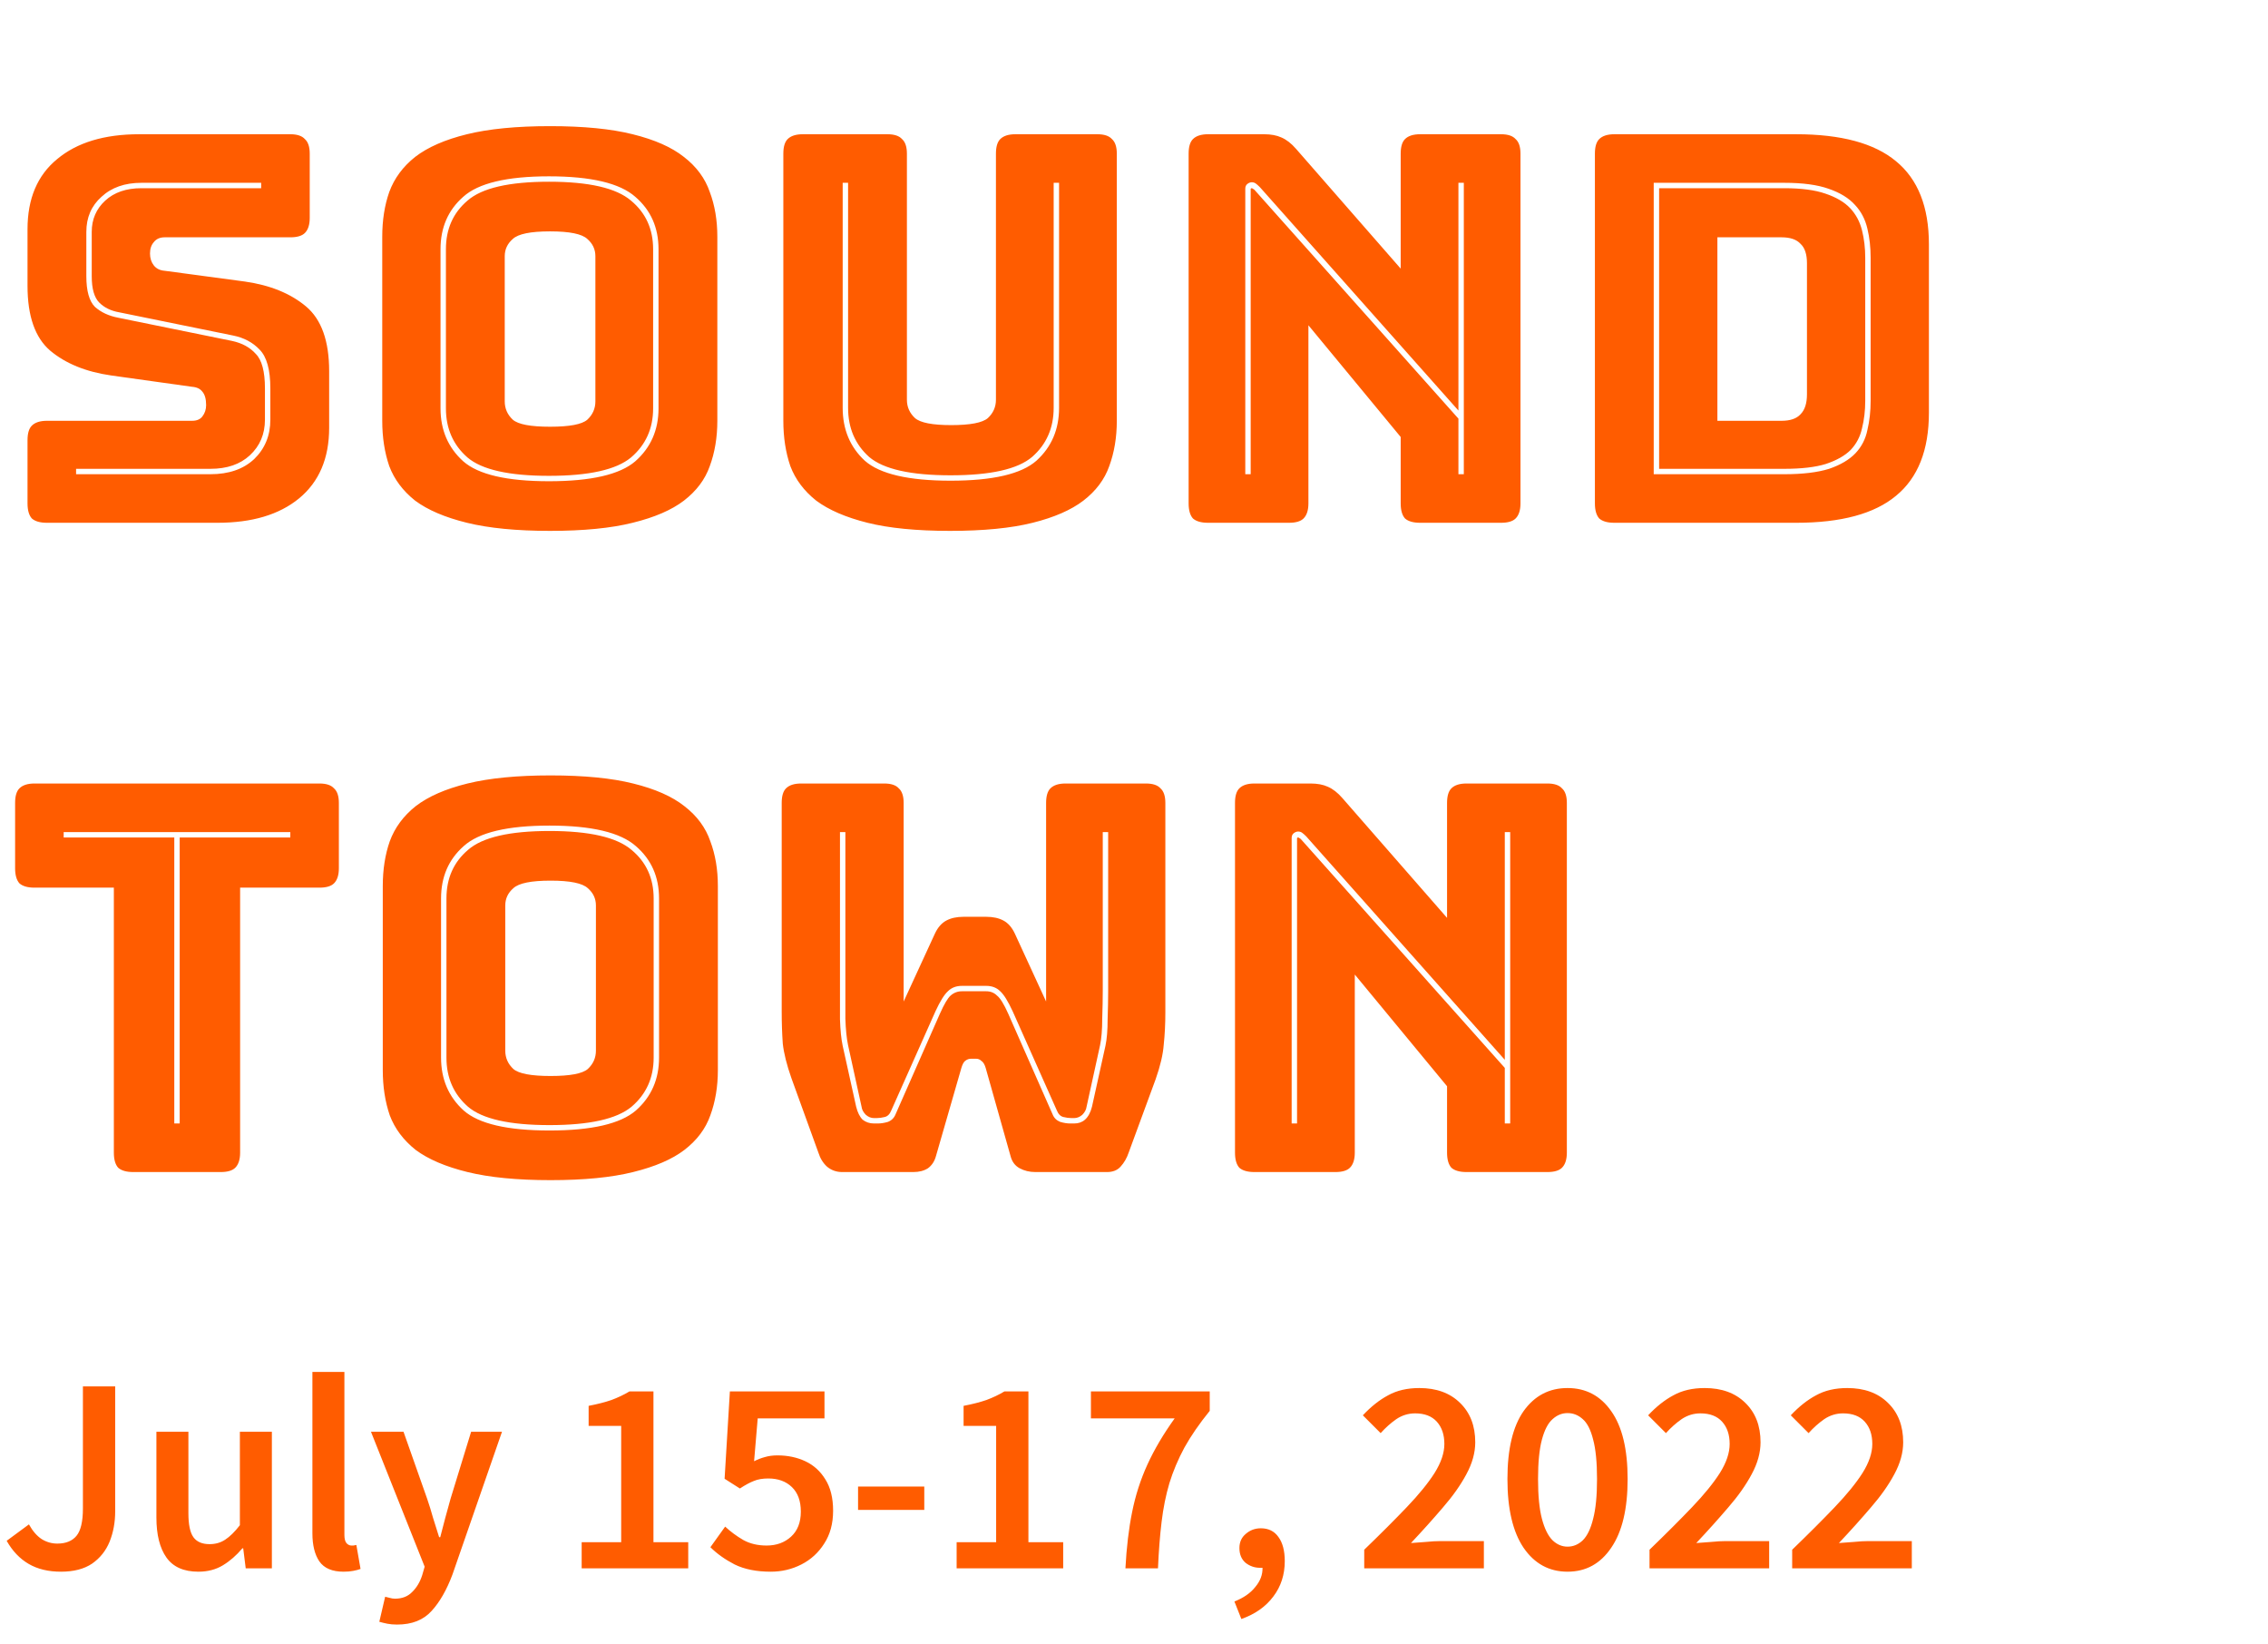 <svg width="269" height="195" viewBox="0 0 269 195" fill="none" xmlns="http://www.w3.org/2000/svg">
<path d="M25.792 62H5.568C4.757 62 4.16 61.829 3.776 61.488C3.435 61.104 3.264 60.507 3.264 59.696V52.208C3.264 51.397 3.435 50.821 3.776 50.48C4.16 50.096 4.757 49.904 5.568 49.904H22.784C23.339 49.904 23.744 49.733 24 49.392C24.299 49.008 24.448 48.56 24.448 48.048C24.448 47.323 24.299 46.789 24 46.448C23.744 46.107 23.339 45.915 22.784 45.872L13.184 44.528C10.197 44.101 7.787 43.12 5.952 41.584C4.16 40.048 3.264 37.488 3.264 33.904V27.184C3.264 23.557 4.437 20.784 6.784 18.864C9.131 16.901 12.373 15.92 16.512 15.92H34.432C35.243 15.92 35.819 16.112 36.16 16.496C36.544 16.837 36.736 17.413 36.736 18.224V25.84C36.736 26.651 36.544 27.248 36.16 27.632C35.819 27.973 35.243 28.144 34.432 28.144H19.52C18.965 28.144 18.539 28.336 18.24 28.72C17.941 29.061 17.792 29.509 17.792 30.064C17.792 30.619 17.941 31.088 18.24 31.472C18.539 31.856 18.965 32.069 19.52 32.112L29.056 33.392C32.043 33.819 34.453 34.8 36.288 36.336C38.123 37.872 39.04 40.432 39.04 44.016V50.736C39.04 54.363 37.845 57.157 35.456 59.12C33.109 61.04 29.888 62 25.792 62ZM30.976 21.68H16.768C14.805 21.68 13.227 22.235 12.032 23.344C10.837 24.411 10.24 25.797 10.24 27.504V32.752C10.24 34.501 10.581 35.717 11.264 36.4C11.989 37.04 12.907 37.467 14.016 37.68L27.52 40.432C28.715 40.688 29.653 41.2 30.336 41.968C31.061 42.693 31.424 44.059 31.424 46.064V49.776C31.424 51.483 30.827 52.891 29.632 54C28.48 55.067 26.923 55.6 24.96 55.6H9.024V56.24H24.96C27.136 56.24 28.864 55.643 30.144 54.448C31.424 53.211 32.064 51.653 32.064 49.776V46.064C32.064 43.845 31.637 42.309 30.784 41.456C29.973 40.603 28.928 40.048 27.648 39.792L14.144 37.04C13.163 36.869 12.373 36.485 11.776 35.888C11.179 35.291 10.88 34.245 10.88 32.752V27.504C10.88 26.011 11.413 24.773 12.48 23.792C13.547 22.811 14.976 22.32 16.768 22.32H30.976V21.68ZM85.081 49.904C85.081 51.867 84.782 53.659 84.185 55.28C83.63 56.859 82.606 58.224 81.113 59.376C79.662 60.485 77.636 61.36 75.033 62C72.473 62.64 69.209 62.96 65.241 62.96C61.273 62.96 57.988 62.64 55.385 62C52.782 61.36 50.734 60.485 49.241 59.376C47.79 58.224 46.766 56.859 46.169 55.28C45.614 53.659 45.337 51.867 45.337 49.904V28.08C45.337 26.117 45.614 24.347 46.169 22.768C46.766 21.147 47.79 19.76 49.241 18.608C50.734 17.456 52.782 16.56 55.385 15.92C57.988 15.28 61.273 14.96 65.241 14.96C69.209 14.96 72.473 15.28 75.033 15.92C77.636 16.56 79.662 17.456 81.113 18.608C82.606 19.76 83.63 21.147 84.185 22.768C84.782 24.347 85.081 26.117 85.081 28.08V49.904ZM78.105 48.432V29.552C78.105 26.992 77.188 24.923 75.353 23.344C73.518 21.723 70.105 20.912 65.113 20.912C60.121 20.912 56.729 21.723 54.937 23.344C53.145 24.923 52.249 26.992 52.249 29.552V48.432C52.249 50.992 53.145 53.083 54.937 54.704C56.729 56.283 60.121 57.072 65.113 57.072C70.105 57.072 73.518 56.283 75.353 54.704C77.188 53.083 78.105 50.992 78.105 48.432ZM52.889 48.432V29.552C52.889 27.163 53.742 25.243 55.449 23.792C57.156 22.299 60.377 21.552 65.113 21.552C69.849 21.552 73.092 22.299 74.841 23.792C76.59 25.243 77.465 27.163 77.465 29.552V48.432C77.465 50.821 76.59 52.763 74.841 54.256C73.092 55.707 69.849 56.432 65.113 56.432C60.377 56.432 57.156 55.707 55.449 54.256C53.742 52.763 52.889 50.821 52.889 48.432ZM59.865 47.6C59.865 48.453 60.185 49.179 60.825 49.776C61.465 50.331 62.937 50.608 65.241 50.608C67.545 50.608 69.017 50.331 69.657 49.776C70.297 49.179 70.617 48.453 70.617 47.6V30.384C70.617 29.573 70.297 28.891 69.657 28.336C69.017 27.739 67.545 27.44 65.241 27.44C62.937 27.44 61.465 27.739 60.825 28.336C60.185 28.891 59.865 29.573 59.865 30.384V47.6ZM132.461 49.904C132.461 51.867 132.162 53.659 131.565 55.28C131.01 56.859 129.986 58.224 128.493 59.376C127.042 60.485 125.037 61.36 122.477 62C119.917 62.64 116.653 62.96 112.685 62.96C108.717 62.96 105.453 62.64 102.893 62C100.333 61.36 98.306 60.485 96.812 59.376C95.362 58.224 94.338 56.859 93.74 55.28C93.186 53.659 92.909 51.867 92.909 49.904V18.224C92.909 17.413 93.079 16.837 93.421 16.496C93.805 16.112 94.402 15.92 95.213 15.92H105.26C106.071 15.92 106.647 16.112 106.989 16.496C107.373 16.837 107.565 17.413 107.565 18.224V47.408C107.565 48.261 107.885 48.987 108.525 49.584C109.165 50.139 110.594 50.416 112.813 50.416C115.074 50.416 116.525 50.139 117.165 49.584C117.805 48.987 118.125 48.261 118.125 47.408V18.224C118.125 17.413 118.295 16.837 118.637 16.496C119.021 16.112 119.618 15.92 120.429 15.92H130.157C130.967 15.92 131.543 16.112 131.885 16.496C132.269 16.837 132.461 17.413 132.461 18.224V49.904ZM99.948 21.68V48.368C99.948 50.928 100.823 53.019 102.573 54.64C104.365 56.219 107.757 57.008 112.749 57.008C117.741 57.008 121.133 56.219 122.925 54.64C124.717 53.019 125.613 50.928 125.613 48.368V21.68H124.972V48.368C124.972 50.757 124.119 52.699 122.413 54.192C120.706 55.643 117.485 56.368 112.749 56.368C108.013 56.368 104.791 55.643 103.085 54.192C101.421 52.699 100.589 50.757 100.589 48.368V21.68H99.948ZM149.427 22.192C149.213 21.979 149.043 21.829 148.915 21.744C148.787 21.659 148.637 21.616 148.467 21.616C148.296 21.616 148.125 21.68 147.955 21.808C147.784 21.936 147.699 22.128 147.699 22.384V56.24H148.339V22.512C148.339 22.469 148.339 22.427 148.339 22.384C148.381 22.341 148.424 22.32 148.467 22.32C148.509 22.32 148.552 22.341 148.595 22.384C148.68 22.427 148.744 22.469 148.787 22.512L172.979 49.648V56.24H173.619V21.68H172.979V48.688L149.427 22.192ZM152.883 62H143.283C142.472 62 141.875 61.829 141.491 61.488C141.149 61.104 140.979 60.507 140.979 59.696V18.224C140.979 17.413 141.149 16.837 141.491 16.496C141.875 16.112 142.472 15.92 143.283 15.92H149.939C150.749 15.92 151.432 16.048 151.987 16.304C152.584 16.56 153.16 17.008 153.715 17.648L166.131 31.856V18.224C166.131 17.413 166.301 16.837 166.643 16.496C167.027 16.112 167.624 15.92 168.435 15.92H178.035C178.845 15.92 179.421 16.112 179.763 16.496C180.147 16.837 180.339 17.413 180.339 18.224V59.696C180.339 60.507 180.147 61.104 179.763 61.488C179.421 61.829 178.845 62 178.035 62H168.435C167.624 62 167.027 61.829 166.643 61.488C166.301 61.104 166.131 60.507 166.131 59.696V51.824L155.187 38.576V59.696C155.187 60.507 154.995 61.104 154.611 61.488C154.269 61.829 153.693 62 152.883 62ZM213.038 62H191.47C190.659 62 190.062 61.829 189.678 61.488C189.337 61.104 189.166 60.507 189.166 59.696V18.224C189.166 17.413 189.337 16.837 189.678 16.496C190.062 16.112 190.659 15.92 191.47 15.92H213.038C218.371 15.92 222.318 16.987 224.878 19.12C227.481 21.253 228.782 24.539 228.782 28.976V48.944C228.782 53.381 227.481 56.667 224.878 58.8C222.318 60.933 218.371 62 213.038 62ZM196.142 56.24H211.63C213.806 56.24 215.577 56.027 216.942 55.6C218.307 55.131 219.353 54.512 220.078 53.744C220.803 52.976 221.273 52.059 221.486 50.992C221.742 49.925 221.87 48.773 221.87 47.536V30.576C221.87 29.339 221.742 28.187 221.486 27.12C221.23 26.011 220.739 25.072 220.014 24.304C219.289 23.493 218.243 22.853 216.878 22.384C215.555 21.915 213.806 21.68 211.63 21.68H196.142V56.24ZM211.63 22.32C213.635 22.32 215.257 22.533 216.494 22.96C217.774 23.387 218.755 23.963 219.438 24.688C220.121 25.413 220.59 26.288 220.846 27.312C221.102 28.336 221.23 29.424 221.23 30.576V47.536C221.23 48.688 221.102 49.776 220.846 50.8C220.633 51.781 220.185 52.635 219.502 53.36C218.819 54.043 217.838 54.597 216.558 55.024C215.321 55.408 213.678 55.6 211.63 55.6H196.782V22.32H211.63ZM203.694 28.144V49.904H211.31C212.334 49.904 213.081 49.648 213.55 49.136C214.062 48.624 214.318 47.835 214.318 46.768V31.216C214.318 30.149 214.062 29.381 213.55 28.912C213.081 28.4 212.334 28.144 211.31 28.144H203.694ZM26.176 139H15.808C14.997 139 14.4 138.829 14.016 138.488C13.675 138.104 13.504 137.507 13.504 136.696V105.272H4.096C3.285 105.272 2.688 105.101 2.304 104.76C1.963 104.376 1.792 103.779 1.792 102.968V95.224C1.792 94.413 1.963 93.837 2.304 93.496C2.688 93.112 3.285 92.92 4.096 92.92H37.888C38.699 92.92 39.275 93.112 39.616 93.496C40 93.837 40.192 94.413 40.192 95.224V102.968C40.192 103.779 40 104.376 39.616 104.76C39.275 105.101 38.699 105.272 37.888 105.272H28.48V136.696C28.48 137.507 28.288 138.104 27.904 138.488C27.563 138.829 26.987 139 26.176 139ZM20.672 133.24H21.312V99.32H34.432V98.68H7.552V99.32H20.672V133.24ZM85.144 126.904C85.144 128.867 84.845 130.659 84.248 132.28C83.693 133.859 82.669 135.224 81.175 136.376C79.725 137.485 77.698 138.36 75.096 139C72.535 139.64 69.272 139.96 65.303 139.96C61.336 139.96 58.05 139.64 55.447 139C52.845 138.36 50.797 137.485 49.303 136.376C47.853 135.224 46.829 133.859 46.231 132.28C45.677 130.659 45.4 128.867 45.4 126.904V105.08C45.4 103.117 45.677 101.347 46.231 99.768C46.829 98.147 47.853 96.76 49.303 95.608C50.797 94.456 52.845 93.56 55.447 92.92C58.05 92.28 61.336 91.96 65.303 91.96C69.272 91.96 72.535 92.28 75.096 92.92C77.698 93.56 79.725 94.456 81.175 95.608C82.669 96.76 83.693 98.147 84.248 99.768C84.845 101.347 85.144 103.117 85.144 105.08V126.904ZM78.168 125.432V106.552C78.168 103.992 77.25 101.923 75.415 100.344C73.581 98.723 70.168 97.912 65.175 97.912C60.184 97.912 56.791 98.723 54.999 100.344C53.208 101.923 52.312 103.992 52.312 106.552V125.432C52.312 127.992 53.208 130.083 54.999 131.704C56.791 133.283 60.184 134.072 65.175 134.072C70.168 134.072 73.581 133.283 75.415 131.704C77.25 130.083 78.168 127.992 78.168 125.432ZM52.952 125.432V106.552C52.952 104.163 53.805 102.243 55.511 100.792C57.218 99.299 60.44 98.552 65.175 98.552C69.912 98.552 73.154 99.299 74.903 100.792C76.653 102.243 77.528 104.163 77.528 106.552V125.432C77.528 127.821 76.653 129.763 74.903 131.256C73.154 132.707 69.912 133.432 65.175 133.432C60.44 133.432 57.218 132.707 55.511 131.256C53.805 129.763 52.952 127.821 52.952 125.432ZM59.928 124.6C59.928 125.453 60.248 126.179 60.888 126.776C61.528 127.331 62.999 127.608 65.303 127.608C67.608 127.608 69.079 127.331 69.719 126.776C70.359 126.179 70.68 125.453 70.68 124.6V107.384C70.68 106.573 70.359 105.891 69.719 105.336C69.079 104.739 67.608 104.44 65.303 104.44C62.999 104.44 61.528 104.739 60.888 105.336C60.248 105.891 59.928 106.573 59.928 107.384V124.6ZM116.971 116.92H114.091C113.408 116.92 112.854 117.133 112.427 117.56C112 117.944 111.51 118.733 110.955 119.928L105.707 131.704C105.536 132.131 105.28 132.387 104.939 132.472C104.598 132.557 104.278 132.6 103.979 132.6H103.659C103.318 132.6 102.998 132.472 102.699 132.216C102.4 131.917 102.23 131.597 102.187 131.256L100.587 123.96C100.416 123.149 100.31 122.104 100.267 120.824C100.267 119.544 100.267 118.435 100.267 117.496V98.68H99.627V117.56C99.627 118.499 99.627 119.608 99.627 120.888C99.67 122.168 99.776 123.213 99.947 124.024L101.547 131.256C101.718 131.939 101.974 132.451 102.315 132.792C102.699 133.091 103.147 133.24 103.659 133.24H104.107C104.491 133.24 104.896 133.176 105.323 133.048C105.75 132.877 106.048 132.579 106.219 132.152L111.467 120.248C111.979 119.096 112.406 118.371 112.747 118.072C113.131 117.731 113.579 117.56 114.091 117.56H116.971C117.483 117.56 117.91 117.731 118.251 118.072C118.635 118.371 119.083 119.096 119.595 120.248L124.843 132.152C125.014 132.579 125.312 132.877 125.739 133.048C126.166 133.176 126.571 133.24 126.955 133.24H127.403C127.915 133.24 128.342 133.091 128.683 132.792C129.067 132.451 129.344 131.939 129.515 131.256L131.115 124.024C131.286 123.213 131.371 122.168 131.371 120.888C131.414 119.608 131.435 118.499 131.435 117.56V98.68H130.795V117.496C130.795 118.435 130.774 119.544 130.731 120.824C130.731 122.104 130.646 123.149 130.475 123.96L128.875 131.256C128.832 131.597 128.662 131.917 128.363 132.216C128.064 132.472 127.744 132.6 127.403 132.6H127.083C126.784 132.6 126.464 132.557 126.123 132.472C125.782 132.387 125.526 132.131 125.355 131.704L120.107 119.928C119.552 118.733 119.062 117.944 118.635 117.56C118.208 117.133 117.654 116.92 116.971 116.92ZM126.379 92.92H135.915C136.726 92.92 137.302 93.112 137.643 93.496C138.027 93.837 138.219 94.413 138.219 95.224V120.056C138.219 121.421 138.155 122.701 138.027 123.896C137.942 125.048 137.622 126.413 137.067 127.992L133.867 136.696C133.654 137.336 133.334 137.891 132.907 138.36C132.523 138.787 131.99 139 131.307 139H122.795C122.112 139 121.494 138.851 120.939 138.552C120.384 138.253 120.022 137.763 119.851 137.08L116.907 126.648C116.779 126.221 116.608 125.944 116.395 125.816C116.224 125.645 116.011 125.56 115.755 125.56H115.179C114.923 125.56 114.688 125.645 114.475 125.816C114.304 125.944 114.155 126.221 114.027 126.648L111.019 137.08C110.848 137.72 110.528 138.211 110.059 138.552C109.59 138.851 109.014 139 108.331 139H99.883C99.2 139 98.603 138.787 98.091 138.36C97.622 137.933 97.28 137.379 97.067 136.696L93.867 127.864C93.312 126.285 92.971 124.92 92.843 123.768C92.758 122.573 92.715 121.293 92.715 119.928V95.224C92.715 94.413 92.886 93.837 93.227 93.496C93.611 93.112 94.208 92.92 95.019 92.92H104.875C105.686 92.92 106.262 93.112 106.603 93.496C106.987 93.837 107.179 94.413 107.179 95.224V118.776L110.891 110.712C111.232 109.987 111.68 109.475 112.235 109.176C112.79 108.877 113.472 108.728 114.283 108.728H116.971C117.782 108.728 118.464 108.877 119.019 109.176C119.574 109.475 120.022 109.987 120.363 110.712L124.075 118.776V95.224C124.075 94.413 124.246 93.837 124.587 93.496C124.971 93.112 125.568 92.92 126.379 92.92ZM154.927 99.192C154.713 98.979 154.543 98.829 154.415 98.744C154.287 98.659 154.137 98.616 153.967 98.616C153.796 98.616 153.625 98.68 153.455 98.808C153.284 98.936 153.199 99.128 153.199 99.384V133.24H153.839V99.512C153.839 99.469 153.839 99.427 153.839 99.384C153.881 99.341 153.924 99.32 153.967 99.32C154.009 99.32 154.052 99.341 154.095 99.384C154.18 99.427 154.244 99.469 154.287 99.512L178.479 126.648V133.24H179.119V98.68H178.479V125.688L154.927 99.192ZM158.383 139H148.783C147.972 139 147.375 138.829 146.991 138.488C146.649 138.104 146.479 137.507 146.479 136.696V95.224C146.479 94.413 146.649 93.837 146.991 93.496C147.375 93.112 147.972 92.92 148.783 92.92H155.439C156.249 92.92 156.932 93.048 157.487 93.304C158.084 93.56 158.66 94.008 159.215 94.648L171.631 108.856V95.224C171.631 94.413 171.801 93.837 172.143 93.496C172.527 93.112 173.124 92.92 173.935 92.92H183.535C184.345 92.92 184.921 93.112 185.263 93.496C185.647 93.837 185.839 94.413 185.839 95.224V136.696C185.839 137.507 185.647 138.104 185.263 138.488C184.921 138.829 184.345 139 183.535 139H173.935C173.124 139 172.527 138.829 172.143 138.488C171.801 138.104 171.631 137.507 171.631 136.696V128.824L160.687 115.576V136.696C160.687 137.507 160.495 138.104 160.111 138.488C159.769 138.829 159.193 139 158.383 139Z" fill="#FF5C00"/>
<path d="M7.227 186.396C5.731 186.396 4.455 186.088 3.399 185.472C2.343 184.856 1.474 183.943 0.792 182.733L3.432 180.786C3.872 181.578 4.378 182.161 4.95 182.535C5.522 182.887 6.138 183.063 6.798 183.063C7.81 183.063 8.569 182.755 9.075 182.139C9.581 181.523 9.834 180.445 9.834 178.905V164.418H13.662V179.235C13.662 180.533 13.442 181.732 13.002 182.832C12.562 183.91 11.869 184.779 10.923 185.439C9.977 186.077 8.745 186.396 7.227 186.396ZM23.534 186.396C21.796 186.396 20.531 185.835 19.739 184.713C18.947 183.591 18.551 182.007 18.551 179.961V169.797H22.346V179.466C22.346 180.808 22.544 181.754 22.94 182.304C23.336 182.854 23.974 183.129 24.854 183.129C25.558 183.129 26.174 182.953 26.702 182.601C27.252 182.249 27.835 181.677 28.451 180.885V169.797H32.246V186H29.144L28.847 183.624H28.748C28.044 184.46 27.274 185.131 26.438 185.637C25.602 186.143 24.634 186.396 23.534 186.396ZM40.749 186.396C39.407 186.396 38.45 185.989 37.878 185.175C37.328 184.361 37.053 183.25 37.053 181.842V162.702H40.848V182.04C40.848 182.502 40.936 182.832 41.112 183.03C41.288 183.206 41.475 183.294 41.673 183.294C41.761 183.294 41.838 183.294 41.904 183.294C41.992 183.272 42.113 183.25 42.267 183.228L42.762 186.066C42.542 186.154 42.256 186.231 41.904 186.297C41.574 186.363 41.189 186.396 40.749 186.396ZM47.1 192.666C46.66 192.666 46.276 192.633 45.946 192.567C45.615 192.501 45.297 192.424 44.989 192.336L45.681 189.366C45.836 189.41 46.011 189.454 46.209 189.498C46.429 189.564 46.639 189.597 46.837 189.597C47.694 189.597 48.377 189.333 48.883 188.805C49.41 188.299 49.806 187.639 50.071 186.825L50.367 185.802L43.998 169.797H47.859L50.664 177.75C50.907 178.454 51.138 179.202 51.358 179.994C51.599 180.764 51.842 181.534 52.084 182.304H52.215C52.413 181.556 52.611 180.797 52.809 180.027C53.029 179.235 53.239 178.476 53.437 177.75L55.879 169.797H59.541L53.667 186.726C52.986 188.552 52.16 189.993 51.193 191.049C50.224 192.127 48.861 192.666 47.1 192.666ZM68.99 186V182.898H73.676V169.104H69.815V166.728C70.849 166.53 71.751 166.299 72.521 166.035C73.291 165.749 74.006 165.408 74.666 165.012H77.504V182.898H81.629V186H68.99ZM91.42 186.396C89.726 186.396 88.296 186.11 87.13 185.538C85.986 184.944 85.029 184.262 84.259 183.492L86.008 181.05C86.646 181.644 87.361 182.172 88.153 182.634C88.945 183.074 89.869 183.294 90.925 183.294C92.091 183.294 93.059 182.942 93.829 182.238C94.599 181.534 94.984 180.544 94.984 179.268C94.984 178.014 94.632 177.046 93.928 176.364C93.224 175.682 92.289 175.341 91.123 175.341C90.441 175.341 89.869 175.44 89.407 175.638C88.945 175.814 88.395 176.111 87.757 176.529L85.942 175.374L86.569 165.012H97.789V168.213H89.869L89.44 173.295C89.88 173.075 90.309 172.91 90.727 172.8C91.167 172.668 91.662 172.602 92.212 172.602C93.422 172.602 94.522 172.833 95.512 173.295C96.502 173.757 97.294 174.472 97.888 175.44C98.504 176.408 98.812 177.651 98.812 179.169C98.812 180.687 98.46 181.985 97.756 183.063C97.074 184.141 96.172 184.966 95.05 185.538C93.928 186.11 92.718 186.396 91.42 186.396ZM101.772 179.07V176.298H109.626V179.07H101.772ZM113.463 186V182.898H118.149V169.104H114.288V166.728C115.322 166.53 116.224 166.299 116.994 166.035C117.764 165.749 118.479 165.408 119.139 165.012H121.977V182.898H126.102V186H113.463ZM133.483 186C133.615 183.514 133.879 181.292 134.275 179.334C134.671 177.354 135.276 175.473 136.09 173.691C136.904 171.909 137.982 170.083 139.324 168.213H129.391V165.012H143.482V167.322C142.25 168.84 141.249 170.292 140.479 171.678C139.731 173.064 139.137 174.472 138.697 175.902C138.279 177.31 137.971 178.839 137.773 180.489C137.575 182.117 137.432 183.954 137.344 186H133.483ZM147.234 192.006L146.409 189.927C147.487 189.509 148.312 188.937 148.884 188.211C149.478 187.507 149.764 186.748 149.742 185.934C149.698 185.934 149.643 185.934 149.577 185.934C149.533 185.934 149.489 185.934 149.445 185.934C148.807 185.934 148.235 185.736 147.729 185.34C147.245 184.922 147.003 184.339 147.003 183.591C147.003 182.887 147.256 182.326 147.762 181.908C148.268 181.468 148.862 181.248 149.544 181.248C150.446 181.248 151.139 181.589 151.623 182.271C152.129 182.953 152.382 183.91 152.382 185.142C152.382 186.748 151.931 188.145 151.029 189.333C150.127 190.543 148.862 191.434 147.234 192.006ZM161.807 186V183.789C163.765 181.897 165.448 180.214 166.856 178.74C168.286 177.244 169.386 175.891 170.156 174.681C170.926 173.449 171.311 172.305 171.311 171.249C171.311 170.149 171.014 169.269 170.42 168.609C169.826 167.949 168.968 167.619 167.846 167.619C167.032 167.619 166.284 167.85 165.602 168.312C164.942 168.774 164.326 169.324 163.754 169.962L161.642 167.85C162.61 166.816 163.611 166.024 164.645 165.474C165.679 164.902 166.911 164.616 168.341 164.616C170.365 164.616 171.971 165.199 173.159 166.365C174.369 167.531 174.974 169.093 174.974 171.051C174.974 172.283 174.622 173.548 173.918 174.846C173.236 176.122 172.312 177.431 171.146 178.773C170.002 180.115 168.737 181.523 167.351 182.997C167.901 182.953 168.495 182.909 169.133 182.865C169.771 182.799 170.343 182.766 170.849 182.766H175.997V186H161.807ZM185.92 186.396C183.742 186.396 182.004 185.45 180.706 183.558C179.43 181.666 178.792 178.949 178.792 175.407C178.792 171.865 179.43 169.181 180.706 167.355C182.004 165.529 183.742 164.616 185.92 164.616C188.098 164.616 189.825 165.529 191.101 167.355C192.399 169.181 193.048 171.865 193.048 175.407C193.048 178.949 192.399 181.666 191.101 183.558C189.825 185.45 188.098 186.396 185.92 186.396ZM185.92 183.426C186.602 183.426 187.207 183.173 187.735 182.667C188.263 182.139 188.67 181.292 188.956 180.126C189.264 178.96 189.418 177.387 189.418 175.407C189.418 173.427 189.264 171.865 188.956 170.721C188.67 169.577 188.263 168.774 187.735 168.312C187.207 167.828 186.602 167.586 185.92 167.586C185.26 167.586 184.666 167.828 184.138 168.312C183.61 168.774 183.192 169.577 182.884 170.721C182.576 171.865 182.422 173.427 182.422 175.407C182.422 177.387 182.576 178.96 182.884 180.126C183.192 181.292 183.61 182.139 184.138 182.667C184.666 183.173 185.26 183.426 185.92 183.426ZM195.645 186V183.789C197.603 181.897 199.286 180.214 200.694 178.74C202.124 177.244 203.224 175.891 203.994 174.681C204.764 173.449 205.149 172.305 205.149 171.249C205.149 170.149 204.852 169.269 204.258 168.609C203.664 167.949 202.806 167.619 201.684 167.619C200.87 167.619 200.122 167.85 199.44 168.312C198.78 168.774 198.164 169.324 197.592 169.962L195.48 167.85C196.448 166.816 197.449 166.024 198.483 165.474C199.517 164.902 200.749 164.616 202.179 164.616C204.203 164.616 205.809 165.199 206.997 166.365C208.207 167.531 208.812 169.093 208.812 171.051C208.812 172.283 208.46 173.548 207.756 174.846C207.074 176.122 206.15 177.431 204.984 178.773C203.84 180.115 202.575 181.523 201.189 182.997C201.739 182.953 202.333 182.909 202.971 182.865C203.609 182.799 204.181 182.766 204.687 182.766H209.835V186H195.645ZM212.564 186V183.789C214.522 181.897 216.205 180.214 217.613 178.74C219.043 177.244 220.143 175.891 220.913 174.681C221.683 173.449 222.068 172.305 222.068 171.249C222.068 170.149 221.771 169.269 221.177 168.609C220.583 167.949 219.725 167.619 218.603 167.619C217.789 167.619 217.041 167.85 216.359 168.312C215.699 168.774 215.083 169.324 214.511 169.962L212.399 167.85C213.367 166.816 214.368 166.024 215.402 165.474C216.436 164.902 217.668 164.616 219.098 164.616C221.122 164.616 222.728 165.199 223.916 166.365C225.126 167.531 225.731 169.093 225.731 171.051C225.731 172.283 225.379 173.548 224.675 174.846C223.993 176.122 223.069 177.431 221.903 178.773C220.759 180.115 219.494 181.523 218.108 182.997C218.658 182.953 219.252 182.909 219.89 182.865C220.528 182.799 221.1 182.766 221.606 182.766H226.754V186H212.564Z" fill="#FF5C00"/>
</svg>
